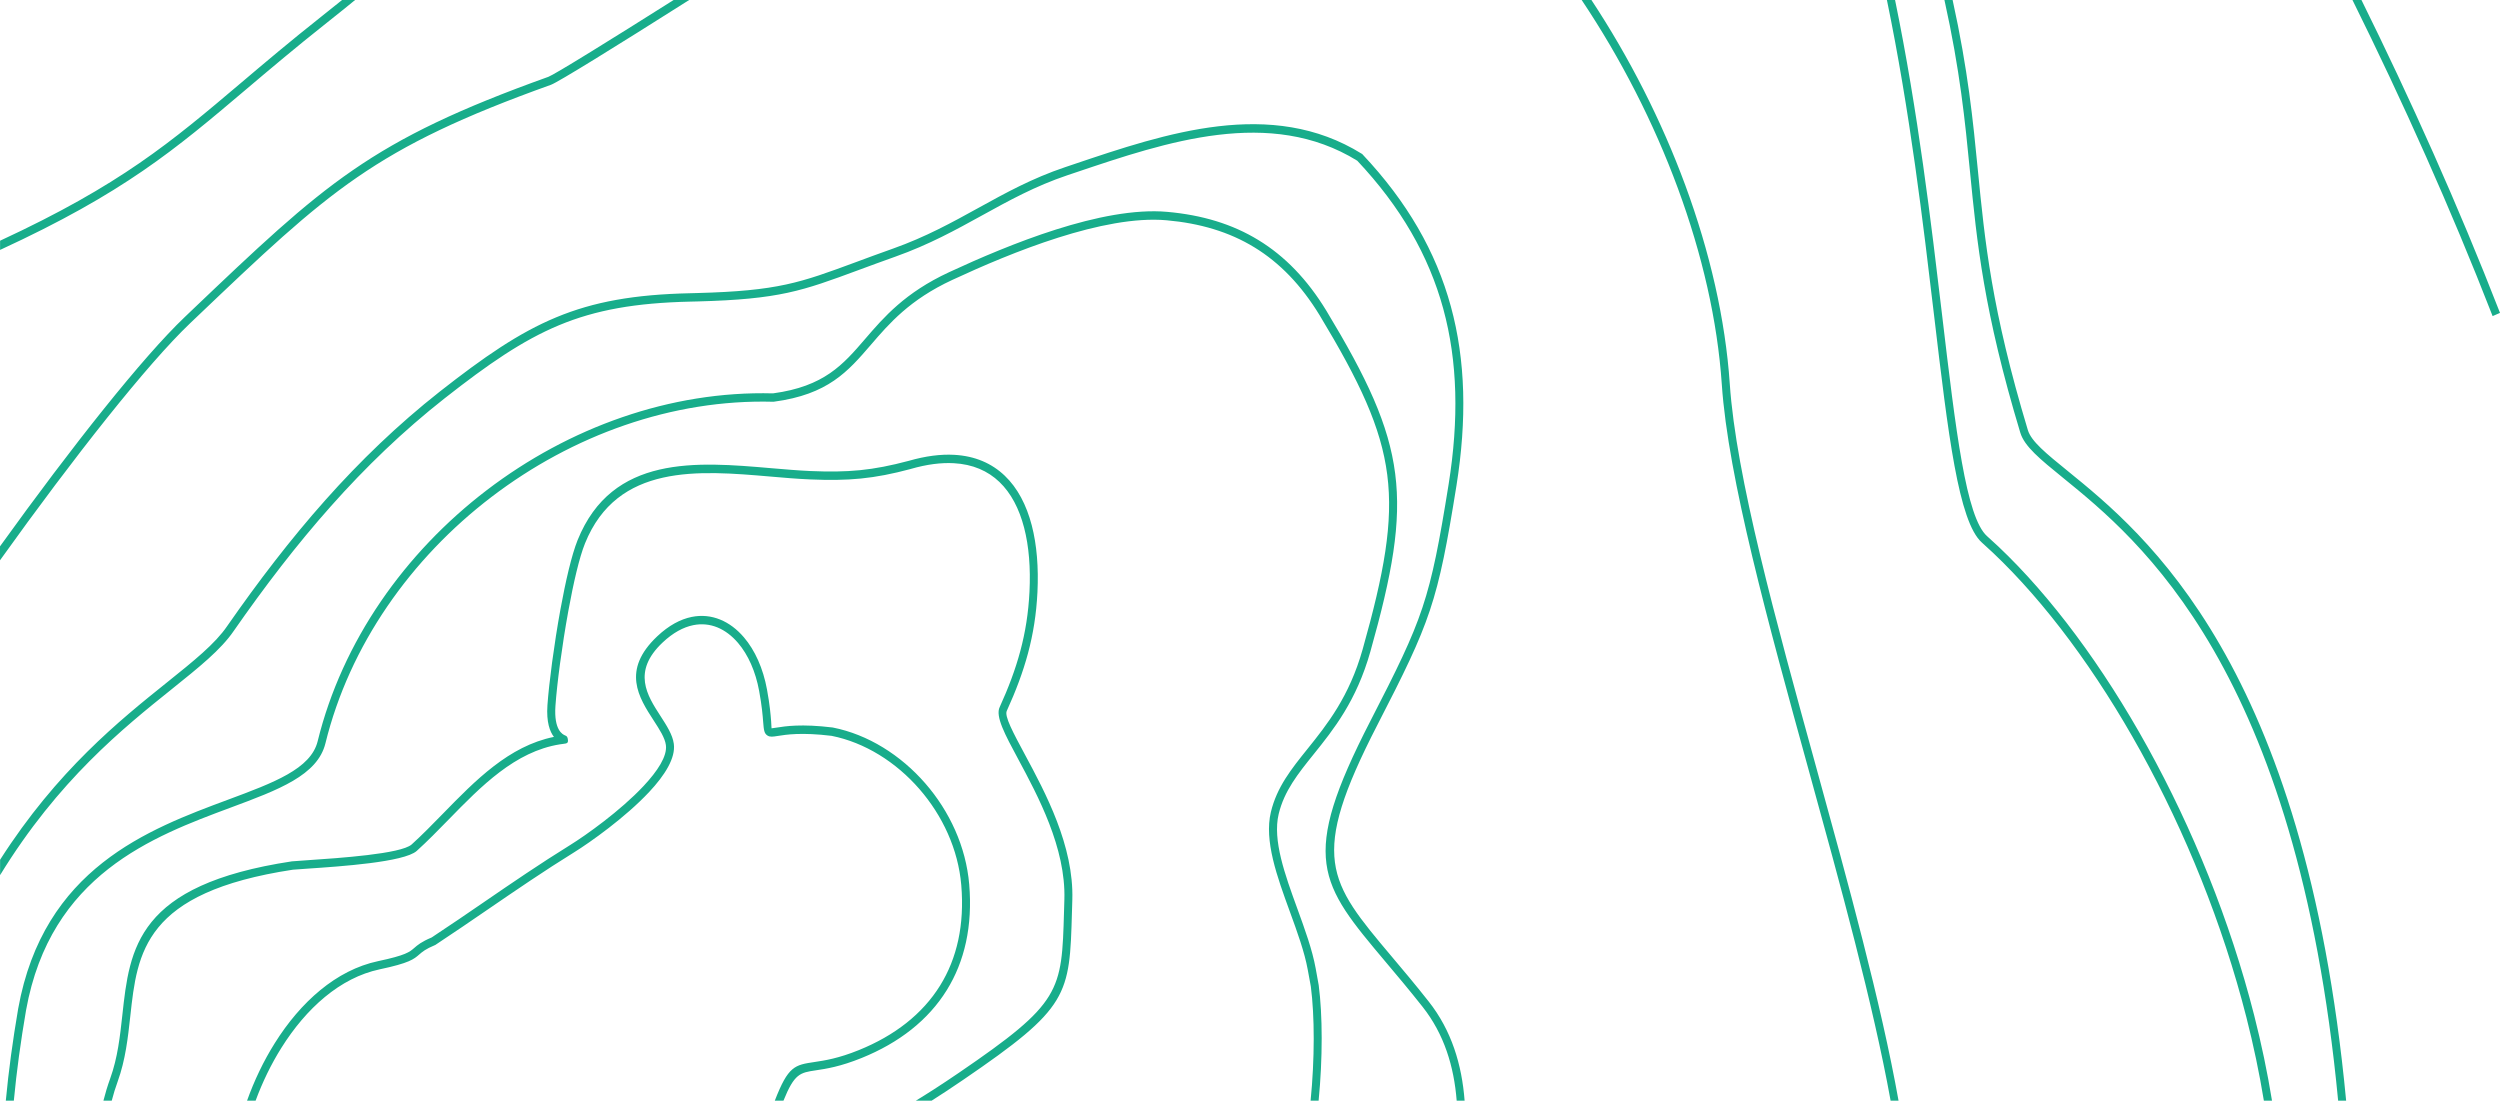 <?xml version="1.0" encoding="UTF-8"?>
<!DOCTYPE svg PUBLIC "-//W3C//DTD SVG 1.1//EN" "http://www.w3.org/Graphics/SVG/1.1/DTD/svg11.dtd">
<!-- Creator: CorelDRAW 2020 (64-Bit Evaluation Version) -->
<svg xmlns="http://www.w3.org/2000/svg" xml:space="preserve" width="33.153mm" height="14.596mm" version="1.1" style="shape-rendering:geometricPrecision; text-rendering:geometricPrecision; image-rendering:optimizeQuality; fill-rule:evenodd; clip-rule:evenodd"
viewBox="0 0 1079.02 475.06"
 xmlns:xlink="http://www.w3.org/1999/xlink"
 xmlns:xodm="http://www.corel.com/coreldraw/odm/2003">
 <defs>
  <style type="text/css">
   <![CDATA[
    .fil0 {fill:#18AD8B;fill-rule:nonzero}
   ]]>
  </style>
 </defs>
 <g id="Слой_x0020_1">
  <path class="fil0" d="M632.14 475.06c-1.19,-15.51 -5.61,-30.29 -15.55,-42.85 -5.81,-7.36 -11.12,-13.67 -15.88,-19.31 -27.56,-32.72 -35.81,-42.51 -6.24,-99.97 11.52,-22.39 18,-35.49 22.66,-49.44 4.65,-13.93 7.43,-28.57 11.51,-54 4.48,-28.28 3.99,-53.75 -2.45,-77.28 -6.45,-23.56 -18.83,-45.12 -38.11,-65.58l-0.14 -0.16 -0.21 -0.12c-39.02,-24.22 -84.49,-8.89 -124.37,4.57l-3.67 1.24c-14.21,4.78 -25.71,11.13 -37.39,17.57 -11.27,6.22 -22.71,12.54 -36.88,17.57 -6.1,2.16 -11.33,4.1 -16.01,5.84 -24.01,8.88 -33.57,12.42 -68.51,13.34l-2.93 0.08c-24.19,0.53 -41.66,3.65 -57.91,10.4 -16.23,6.74 -31.15,17.08 -50.28,32.08 -18.12,14.27 -34.36,29.95 -49.42,46.88 -15.04,16.91 -28.91,35.05 -42.29,54.27l-0.01 0.02c-5.21,7.66 -14.5,15.12 -26.03,24.36 -20.28,16.26 -47.38,38 -72,76.52l0 6.63c25.1,-40.97 53.24,-63.54 74.1,-80.27 11.75,-9.43 21.24,-17.03 26.75,-25.13 13.31,-19.11 27.08,-37.14 42.01,-53.91 14.91,-16.77 31,-32.31 48.97,-46.45 18.88,-14.82 33.59,-25 49.47,-31.61 15.86,-6.59 32.98,-9.63 56.73,-10.17l2.94 -0.07c35.49,-0.94 45.19,-4.53 69.57,-13.55 4.69,-1.73 9.93,-3.67 15.97,-5.82 14.41,-5.12 25.99,-11.51 37.38,-17.79 11.55,-6.37 22.93,-12.65 36.84,-17.33l3.67 -1.23c39.13,-13.2 83.73,-28.24 121.38,-5.02 18.78,19.97 30.83,40.96 37.1,63.85 6.28,22.97 6.76,47.92 2.35,75.68 -4.05,25.24 -6.79,39.74 -11.35,53.41 -4.56,13.67 -11.01,26.67 -22.45,48.91 -30.7,59.68 -22.08,69.91 6.7,104.09 4.76,5.64 10.07,11.95 15.82,19.22 9.37,11.85 13.57,25.82 14.74,40.54l3.46 0zm-632.14 -233.24c32.04,-44.77 63.65,-84.77 82.05,-102.3l2.34 -2.23c57.84,-55.1 76.88,-73.24 153.42,-100.7 1.5,-0.54 8.46,-4.65 18.84,-11.03 10.6,-6.53 24.95,-15.51 40.78,-25.55l-6.71 0c-13.78,8.72 -26.25,16.52 -35.81,22.4 -10.21,6.29 -16.96,10.29 -18.21,10.74 -77.2,27.7 -96.38,45.97 -154.63,101.46l-2.33 2.23c-18.03,17.17 -48.53,55.59 -79.75,98.98l0 6.01zm2.51 233.24l3.45 0c1.19,-12.61 2.97,-25.65 5.28,-39.06 10.54,-58.51 54.77,-74.95 88.34,-87.44 20.69,-7.69 37.47,-13.93 40.87,-27.73 10.39,-42.34 36.9,-79.8 71.72,-106.37 34.82,-26.57 77.93,-42.25 121.53,-41.06l0.26 -0.01c23.47,-3.13 32,-13.05 41.97,-24.63 7.88,-9.16 16.69,-19.4 35.1,-27.95 12.76,-5.93 29.13,-12.99 45.71,-18.25 16.49,-5.23 33.19,-8.69 46.76,-7.49 14.47,1.29 27.03,5.03 37.93,11.7 10.89,6.66 20.17,16.26 28.1,29.25 17.29,28.63 26.58,48.3 29.22,68.91 2.64,20.62 -1.35,42.41 -10.61,75.28 -5.8,20.59 -15.42,32.57 -23.8,43.01 -7.03,8.75 -13.22,16.46 -15.82,27.27 -2.97,12.38 2.65,27.81 8.2,43.03 3.17,8.71 6.33,17.36 7.73,25.12l1.31 7.14c1.66,12.77 1.7,31.19 -0.1,49.29l3.46 0c1.79,-18.31 1.73,-36.91 0.04,-49.85l-1.31 -7.26c-1.47,-8.09 -4.68,-16.88 -7.9,-25.74 -5.35,-14.69 -10.77,-29.58 -8.07,-40.86 2.39,-10 8.34,-17.4 15.1,-25.81 8.6,-10.7 18.47,-22.99 24.48,-44.33 9.4,-33.36 13.43,-55.55 10.71,-76.78 -2.72,-21.24 -12.17,-41.3 -29.73,-70.37 -8.24,-13.51 -17.91,-23.49 -29.28,-30.44 -11.37,-6.96 -24.4,-10.85 -39.38,-12.19 -14.05,-1.25 -31.18,2.28 -48.04,7.63 -16.75,5.32 -33.24,12.44 -46.11,18.41 -19.06,8.85 -28.14,19.4 -36.27,28.85 -9.48,11.02 -17.62,20.47 -39.73,23.45 -44.34,-1.17 -88.14,14.76 -123.5,41.74 -35.44,27.05 -62.43,65.22 -73.04,108.41 -2.93,11.93 -18.94,17.88 -38.68,25.22 -34.38,12.78 -79.67,29.62 -90.58,90.2 -2.33,13.63 -4.15,26.89 -5.34,39.73zm42.13 0l3.58 0c0.71,-2.75 1.57,-5.53 2.58,-8.32 3.36,-9.3 4.41,-18.86 5.44,-28.24 3.01,-27.46 5.84,-53.35 70.14,-63.12 1.6,-0.14 3.76,-0.29 6.37,-0.46 14.26,-0.96 41.58,-2.8 47.09,-7.63l0.02 -0.02c4.63,-4.19 9.16,-8.82 13.73,-13.5 14.1,-14.45 28.72,-29.42 48.07,-32.5l1.37 -0.19c1.71,-0.21 2.41,-0.28 2,-2.28l-0.01 -0.06c-0.23,-0.98 -0.59,-1.07 -1.21,-1.35 -0.93,-0.42 -4.82,-2.2 -4.08,-12.75 0.65,-9.39 2.81,-25.84 5.57,-40.98 2.17,-11.93 4.72,-23.02 7.19,-29.13 13.96,-34.54 49.07,-31.5 80.11,-28.83 5.84,0.51 11.54,1 17.09,1.23 8.2,0.35 15.04,0.29 21.83,-0.38 6.83,-0.68 13.58,-1.99 21.56,-4.13l0.03 -0.02c6.93,-2 13.11,-2.77 18.56,-2.47 8.17,0.44 14.69,3.32 19.67,8.08 5.03,4.81 8.55,11.58 10.67,19.75 2.09,8.02 2.82,17.4 2.32,27.63 -0.45,9.19 -1.79,17.53 -3.96,25.61 -2.16,8.09 -5.15,15.94 -8.89,24.17 -1.96,4 2.24,11.82 7.94,22.41 8.54,15.89 20.66,38.42 19.97,60.69l-0.15 5.11c-0.99,34.67 -1.12,39.44 -45.42,69.68 -7.97,5.44 -14.02,9.28 -18.54,12.01l6.81 0c3.76,-2.37 8.25,-5.31 13.6,-8.97 45.8,-31.27 45.95,-36.27 46.98,-72.61l0.15 -5.11c0.72,-23.29 -11.67,-46.35 -20.41,-62.6 -5.16,-9.61 -8.98,-16.7 -7.87,-18.96l0.02 -0.05c3.84,-8.43 6.9,-16.49 9.13,-24.79 2.23,-8.33 3.62,-16.92 4.08,-26.41 0.51,-10.59 -0.26,-20.35 -2.44,-28.76 -2.29,-8.84 -6.14,-16.2 -11.67,-21.48 -5.58,-5.33 -12.81,-8.53 -21.83,-9.02 -5.79,-0.32 -12.32,0.5 -19.62,2.6 -7.85,2.09 -14.43,3.37 -21.03,4.03 -6.62,0.66 -13.31,0.71 -21.37,0.37 -5.29,-0.23 -11.05,-0.73 -16.96,-1.23 -32.2,-2.78 -68.62,-5.92 -83.55,31.03 -2.57,6.38 -5.19,17.73 -7.41,29.87 -2.78,15.28 -4.95,31.9 -5.62,41.41 -0.51,7.38 1.07,11.43 2.8,13.67 -19.39,3.92 -33.89,18.77 -47.89,33.12 -4.52,4.63 -9,9.22 -13.54,13.33 -4.66,4.06 -31.24,5.86 -45.12,6.79 -2.77,0.19 -5.06,0.35 -6.46,0.47l-0.11 0.01c-67,10.16 -69.99,37.42 -73.15,66.32 -1,9.15 -2.02,18.48 -5.23,27.35 -1.17,3.24 -2.14,6.45 -2.94,9.62zm61.99 0l3.68 0c2.95,-7.97 6.69,-15.73 11.15,-22.83 10.65,-16.98 25.29,-30.22 42.4,-33.85 12.86,-2.72 14.77,-4.39 17.12,-6.44 1.26,-1.09 2.65,-2.31 6.73,-4.01l0.13 -0.05 0.14 -0.09c7.79,-5.14 15.38,-10.33 22.92,-15.5 12.01,-8.22 23.9,-16.37 37.05,-24.52 6.68,-4.15 21.93,-14.93 32.25,-25.96 6.75,-7.21 11.45,-14.66 10.62,-20.77 -0.53,-3.93 -3.06,-7.83 -5.77,-12.03 -5.71,-8.82 -12.39,-19.13 0.94,-31.7 4.46,-4.21 8.93,-6.61 13.2,-7.48 3.65,-0.74 7.17,-0.36 10.41,0.95 3.29,1.34 6.32,3.65 8.95,6.73 4.32,5.07 7.56,12.25 9.11,20.76 1.18,6.41 1.52,10.65 1.73,13.37 0.28,3.43 0.4,4.96 1.92,5.87 1.1,0.66 2.28,0.47 4.4,0.13 3.5,-0.56 10.17,-1.63 23.21,-0.04 14.33,2.86 27.77,11.31 37.91,22.97 9.97,11.47 16.76,26.04 18.06,41.45 1.45,17.18 -1.87,31.64 -9.12,43.33 -7.64,12.33 -19.66,21.64 -35.06,27.88 -8.89,3.61 -14.81,4.5 -19.11,5.14 -8.6,1.29 -11.39,1.71 -17.19,16.69l3.74 0c4.73,-11.71 7.18,-12.08 13.95,-13.09 4.45,-0.66 10.57,-1.59 19.86,-5.36 16.06,-6.51 28.65,-16.29 36.7,-29.29 7.66,-12.36 11.18,-27.59 9.66,-45.62 -1.37,-16.23 -8.49,-31.55 -18.95,-43.58 -10.66,-12.25 -24.8,-21.12 -39.9,-24.11l-0.12 -0.02c-13.53,-1.65 -20.5,-0.53 -24.15,0.05 -1.37,0.22 -2.14,0.34 -2.19,0.31 -0.07,-0.04 -0.01,-0.9 -0.18,-3.01 -0.22,-2.79 -0.57,-7.11 -1.79,-13.75 -1.68,-9.16 -5.21,-16.94 -9.94,-22.49 -2.99,-3.51 -6.47,-6.15 -10.27,-7.69 -3.85,-1.57 -8,-2.01 -12.3,-1.14 -4.86,0.99 -9.89,3.67 -14.85,8.35 -15.57,14.71 -7.98,26.43 -1.48,36.45 2.48,3.83 4.78,7.39 5.2,10.49 0.66,4.8 -3.6,11.24 -9.66,17.72 -10.09,10.77 -25.01,21.32 -31.54,25.37 -13.22,8.2 -25.15,16.36 -37.18,24.61 -7.35,5.04 -14.75,10.12 -22.72,15.36 -4.47,1.88 -6.08,3.28 -7.52,4.53 -2,1.74 -3.62,3.16 -15.6,5.69 -18.1,3.84 -33.49,17.68 -44.59,35.4 -4.84,7.71 -8.87,16.16 -11.97,24.84zm709.37 0l3.43 0c-7.58,-42.43 -21.69,-93.63 -35.52,-143.83 -17.54,-63.66 -34.64,-125.67 -37.32,-165.56 -1.87,-27.71 -8.6,-56.96 -19.21,-85.75 -10.21,-27.68 -24,-54.91 -40.5,-79.91l-4.21 0c16.97,25.35 31.12,53.06 41.5,81.21 10.49,28.44 17.14,57.34 18.98,84.7 2.71,40.24 19.86,102.45 37.46,166.32 13.76,49.91 27.79,100.84 35.4,142.82zm161.11 0l3.51 0c-2,-12.33 -4.59,-24.66 -7.71,-36.9 -20.81,-81.68 -64.96,-159.24 -110.36,-202.24 -1.61,-1.53 -3.25,-3.03 -4.91,-4.5 -9.07,-8.07 -13.48,-45.34 -19.42,-95.5 -4.72,-39.81 -10.38,-87.68 -20.29,-135.91l-3.52 0c9.95,48.2 15.65,96.35 20.38,136.35 6.03,50.97 10.52,88.84 20.62,97.83 1.59,1.42 3.2,2.9 4.83,4.44 44.96,42.57 88.69,119.45 109.33,200.48 3.04,11.93 5.57,23.95 7.54,35.96zm32.06 0l3.45 0c-17.91,-188.66 -86.86,-244.72 -120.2,-271.8 -9.27,-7.53 -15.71,-12.75 -17.18,-17.65 -15.68,-52 -18.58,-81.66 -21.56,-112.03 -2.1,-21.46 -4.24,-43.27 -10.91,-73.58l-3.53 0c6.76,30.47 8.91,52.4 11.02,73.95 2.99,30.55 5.91,60.37 21.71,112.76 1.8,5.99 8.58,11.49 18.34,19.43 32.95,26.77 101.04,82.11 118.86,268.93zm10.06 -475.06l-3.88 0c10.72,21.65 21.43,44.32 31.83,67.74 9.91,22.29 19.54,45.27 28.66,68.69l3.19 -1.38c-9.14,-23.48 -18.8,-46.51 -28.73,-68.85 -10.15,-22.84 -20.6,-45 -31.07,-66.2zm-865.98 0l-5.63 0 -1.23 1c-2.58,2.09 -5.11,4.1 -7.53,6.02 -13.58,10.75 -24.69,20.15 -34.84,28.75 -30.18,25.55 -51.95,44 -104,68.13l0 3.97c53.47,-24.66 75.51,-43.31 106.16,-69.27 10.17,-8.61 21.29,-18.02 34.75,-28.68 2.72,-2.15 5.24,-4.16 7.56,-6.04 1.55,-1.26 3.14,-2.55 4.77,-3.89z"/>
 </g>
</svg>
